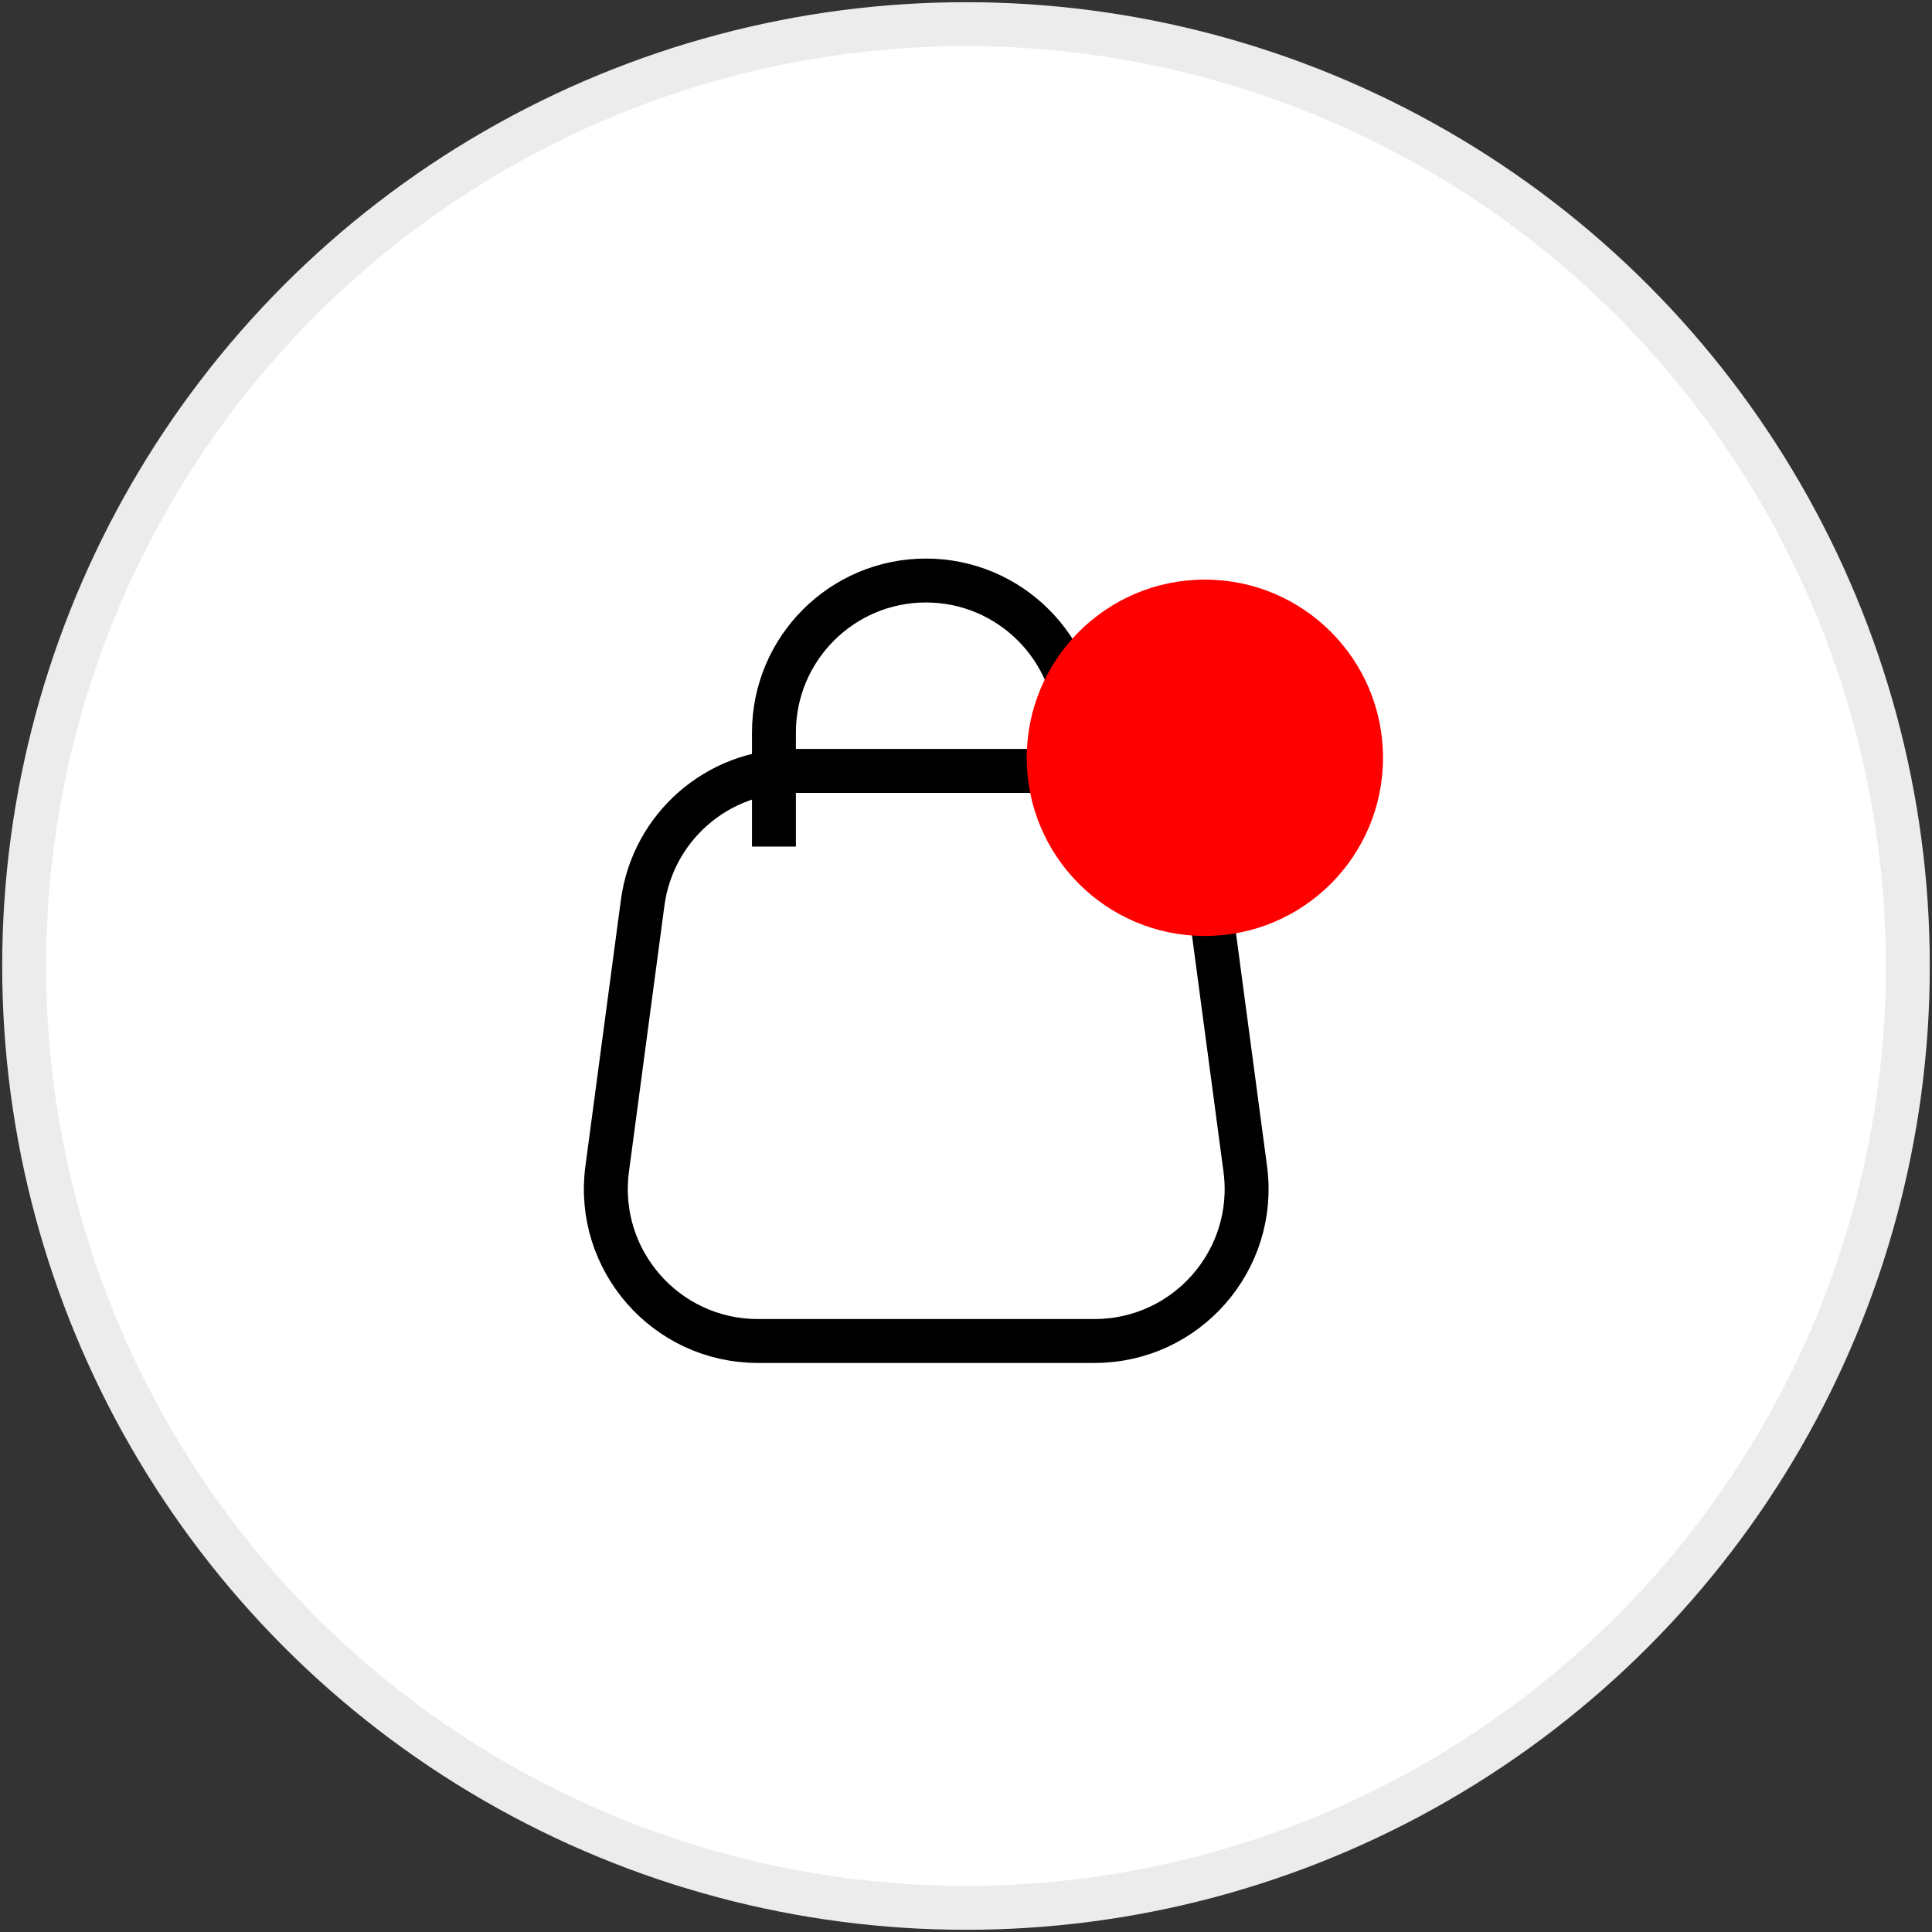 <svg width="44" height="44" viewBox="0 0 44 44" fill="none" xmlns="http://www.w3.org/2000/svg">
<rect x="0" y="0" width="44" height="44" fill="#333333" stroke="none"/>
<circle cx="22" cy="22" r="21.45" fill="white" stroke="#ECECEC" strokeWidth="1.1"/>
<path d="M14.636 20.561C14.865 18.841 16.332 17.557 18.067 17.557H24.121C25.856 17.557 27.323 18.841 27.552 20.561L28.36 26.621C28.637 28.696 27.022 30.54 24.929 30.54H17.259C15.166 30.54 13.552 28.696 13.828 26.621L14.636 20.561Z" stroke="black" strokeWidth="1.298"/>
<path d="M24.549 19.28V16.683C24.549 14.771 22.999 13.221 21.087 13.221V13.221C19.176 13.221 17.626 14.771 17.626 16.683L17.626 19.28" stroke="black" strokeWidth="1.298" strokeLinecap="round"/>
<ellipse cx="27.44" cy="17.258" rx="4.057" ry="4.058" fill="#FF0000"/>
</svg>
